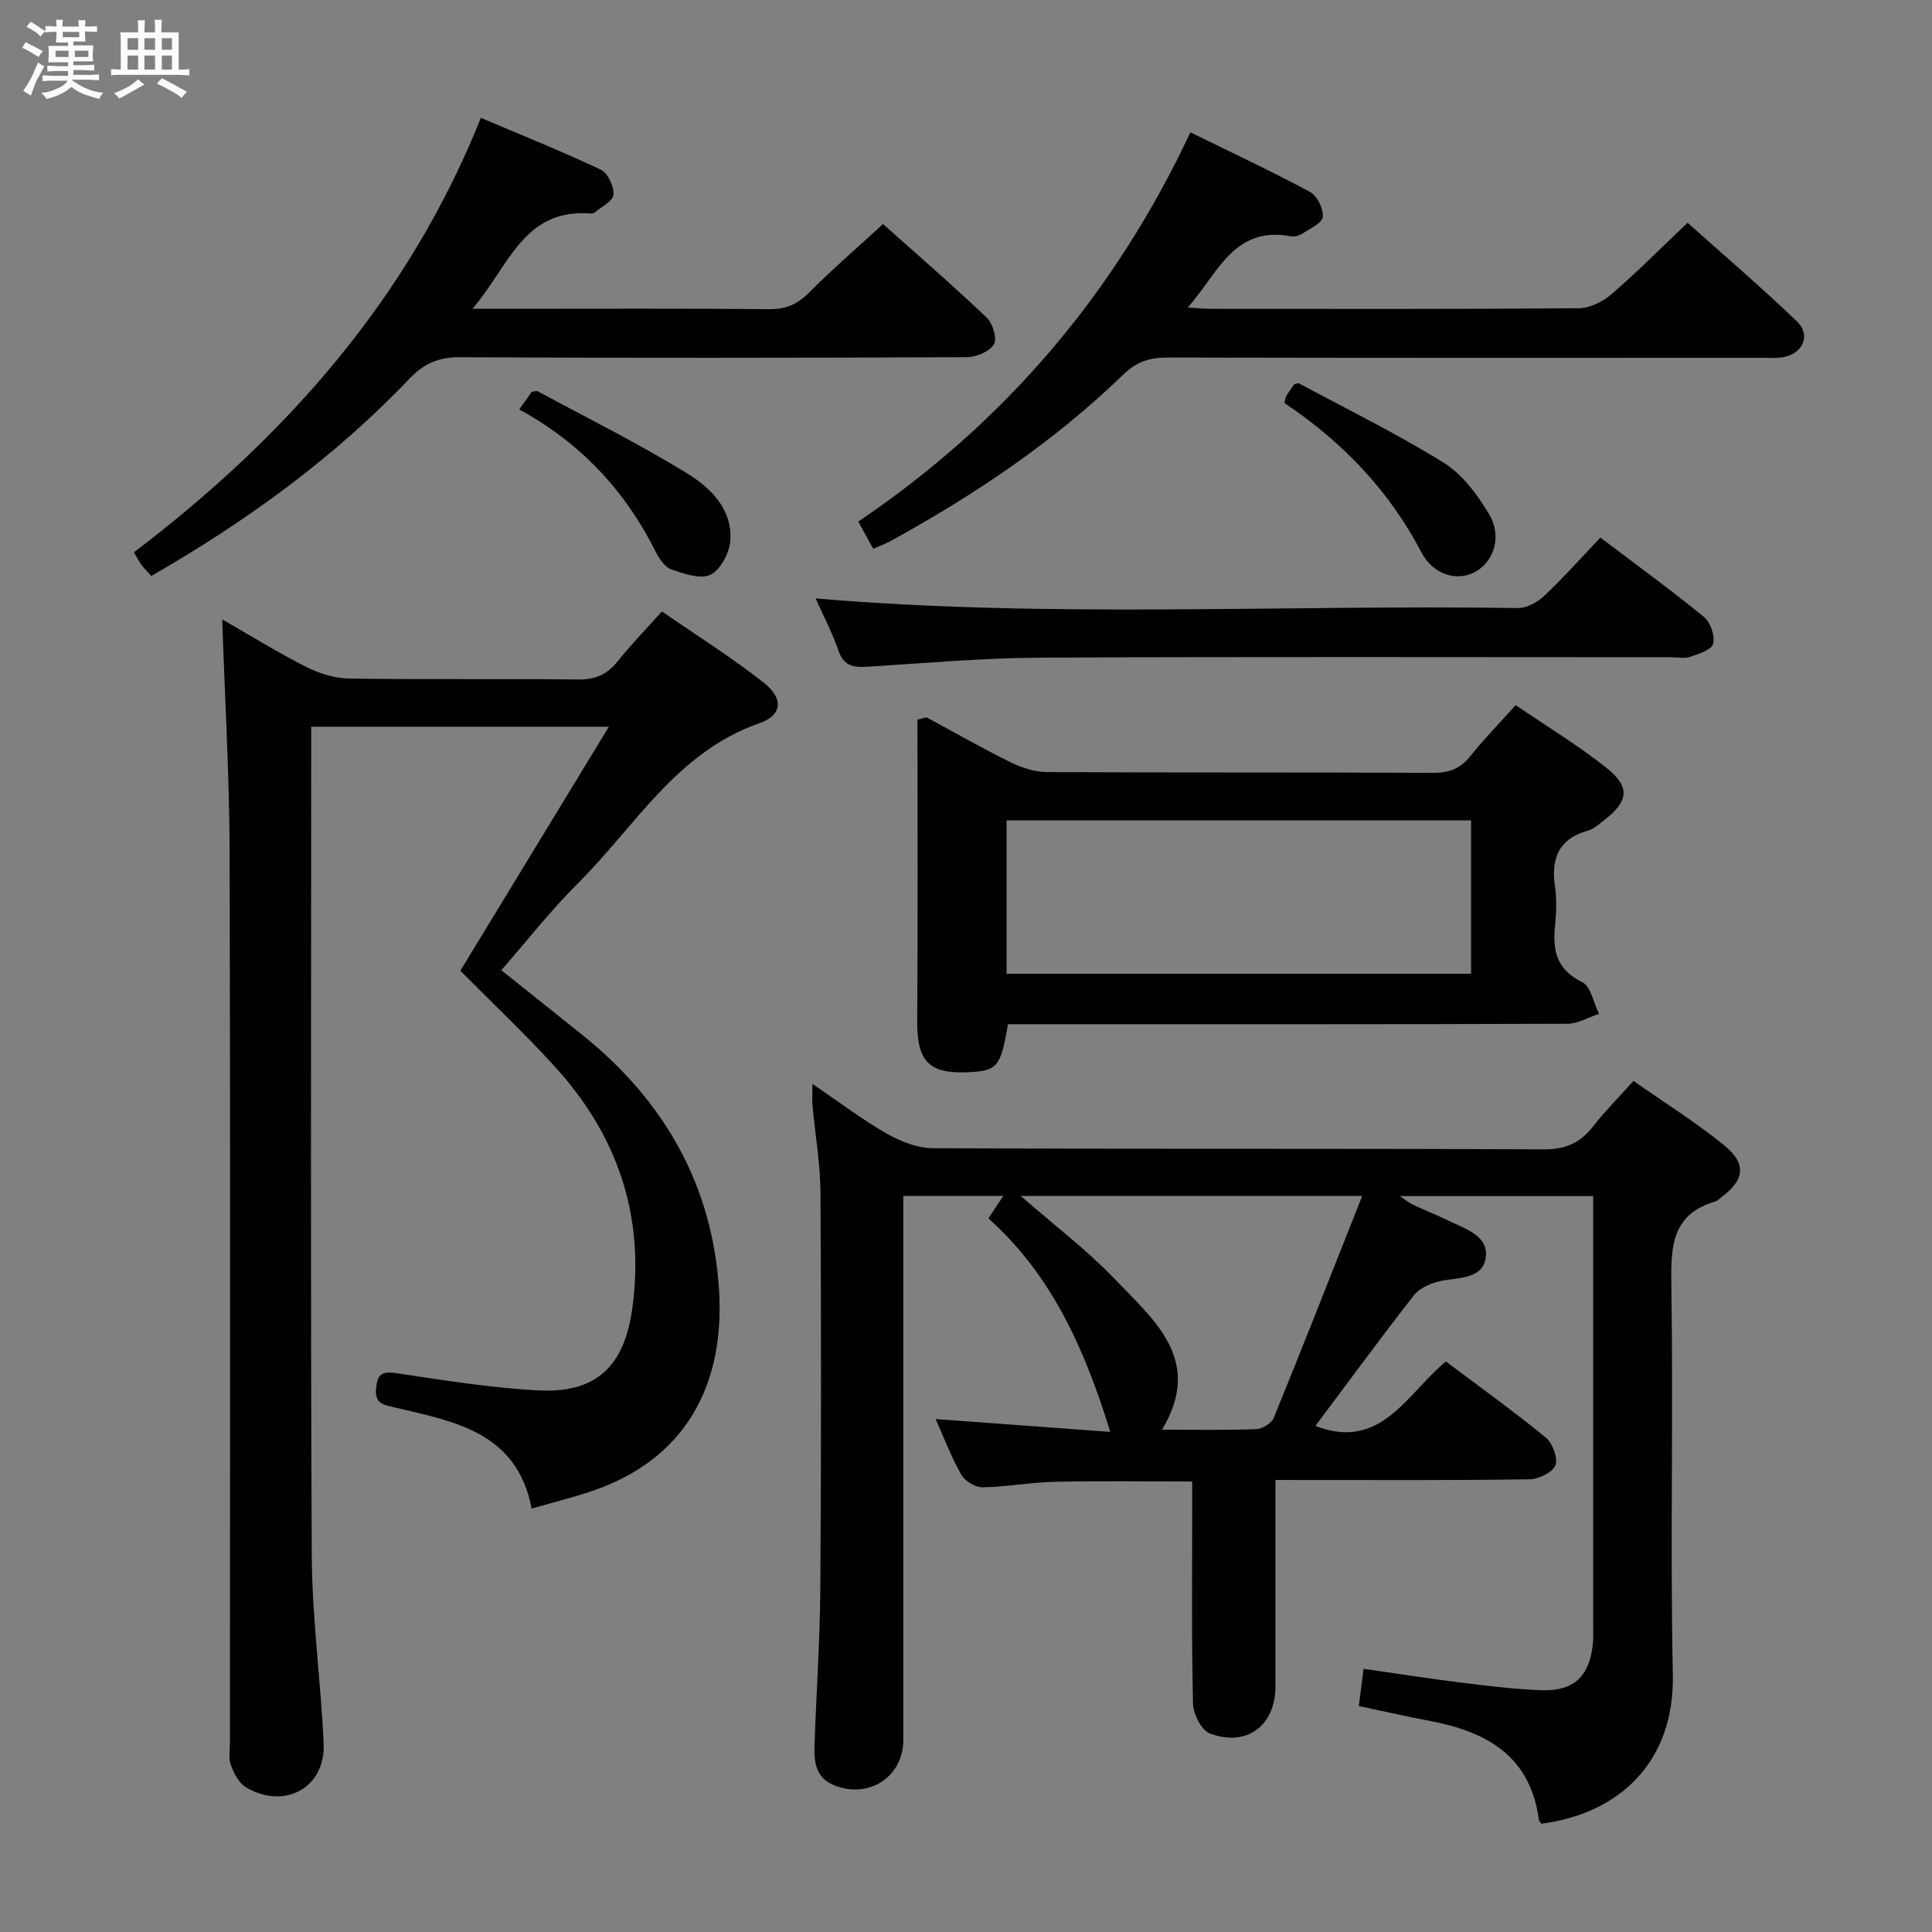 <svg enable-background="new 0 0 400 400" viewBox="0 0 400 400" xmlns="http://www.w3.org/2000/svg"><rect x="0" y="0" width="400" height="400" fill="#808080" stroke="none"/><path d="m6.8 9.5c.6.3 1.3.7 2.1 1.1-.4.4-.7.8-.9 1.2-.7-.4-1.3-.8-1.8-1.1s-1.1-.6-1.6-.8c.2-.4.5-.8.7-1.2.4.2.8.5 1.5.8zm.9 6.9c-.3.6-.5 1.1-.7 1.7s-.4 1.1-.6 1.7c-.6-.4-1.1-.7-1.6-1 .7-1 1.2-1.8 1.5-2.4.3-.5.6-1.1.8-1.7.3-.6.5-1.2.8-1.8.3.3.8.6 1.3.8-.7 1.3-1.2 2.2-1.5 2.7zm.1-11c.4.3 1 .7 1.7 1.1-.5.2-.8.6-1.1 1.1-.5-.6-1-1-1.4-1.2s-.9-.6-1.5-.8c.2-.4.5-.7.9-1.1.5.3.9.6 1.4.9zm10.5 13.1c1 .4 2 .6 3.1.7-.4.4-.7.8-.8 1.3-.9-.2-1.9-.6-3-.9-1-.4-2-.9-2.8-1.6-.5.4-1.1.9-1.9 1.3s-1.9.9-3.3 1.2c-.1-.3-.5-.8-1.1-1.3 1 0 2.1-.3 3.2-.8 1.2-.5 1.9-1 2.3-1.7h-3.2c-.4 0-1 0-2 .1v-1.2c1 0 1.7.1 2 .1h3.3v-1h-2.3c-.2 0-.9 0-2 .1v-1.2c1.2 0 1.9.1 2 .1h2.3v-.8h-4.1c0-.7.1-1.2.1-1.6 0-.5 0-1.1-.1-1.8h4.1v-.7h-2.5c0-.6.1-1.1.1-1.6v-.6h-.5c-.4 0-1 0-1.8.1v-1.3c1.2 0 1.9.1 2.1.1h.2c0-.3 0-.8-.1-1.4h1.4c0 .6-.1 1-.1 1.4h3.4c0-.4 0-.8-.1-1.3h1.5c0 .4-.1.9-.1 1.3.7 0 1.5 0 2.5-.1v1.2c-1 0-1.8-.1-2.5-.1v.6c0 .3 0 .8.1 1.5h-2.5v.8h4.1c0 .7-.1 1.3-.1 1.8s0 1 .1 1.5h-4.1v.8h1.4c.8 0 1.8 0 2.9-.1v1.2c-1 0-1.9-.1-2.8-.1h-1.5v1h3.2c.3 0 1 0 2.1-.1v1.2c-1.1 0-1.8-.1-2.1-.1h-3.4l-.1.1c1.4 1 2.4 1.5 3.4 1.9zm-4.1-6.7v-1.3h-2.7v1.3zm2.2-4.1v-1.1h-3.4v1.1zm1.9 4.1v-1.3h-2.8v1.3z" fill="#fafbfc"/><path d="m37 6.7v2.3 5.4c1 0 1.8 0 2.2-.1v1.3c-.6 0-1.5-.1-2.5-.1h-11.9c-.7 0-1.3 0-1.8.1v-1.3c.5 0 1.1.1 2 .1v-5.2c0-1 0-1.8-.1-2.5h3.7c0-1.3 0-2.1-.1-2.5h1.5c0 .4-.1 1.3-.1 2.5h2.2c0-1.2 0-2.1-.1-2.6h1.5c0 .4-.1 1.3-.1 2.6zm-12.3 13.7c-.3-.4-.7-.8-1.1-1.1 1.1-.4 2.1-.9 2.9-1.3.8-.5 1.5-1 2.1-1.6.4.4.9.8 1.3 1.1-2.5 1.4-4.2 2.4-5.2 2.9zm3.9-10.1v-2.4h-2.2v2.4zm0 4.1v-2.9h-2.2v2.9zm3.5-4.1v-2.4h-2.2v2.4zm0 4.1v-2.9h-2.2v2.9zm.4 2.9 1-1.1c.6.3 1.4.7 2.5 1.3s2 1.1 2.7 1.5c-.4.4-.8.8-1.1 1.3-.8-.8-2.5-1.7-5.1-3zm3.1-7v-2.4h-2.1v2.4zm0 4.1v-2.9h-2.1v2.9z" fill="#fafbfc"/><g fill="#000001"><path d="m264.07 306.41c0 14.77.01 28.75 0 42.74-.01 8.12-5.94 12.63-13.59 9.74-1.74-.66-3.43-4-3.48-6.14-.32-13.33-.16-26.66-.17-39.99 0-1.82 0-3.65 0-6.03-9.69 0-19.11-.15-28.51.06-4.97.11-9.92 1.06-14.89 1.14-1.5.02-3.64-1.28-4.4-2.6-2.03-3.53-3.47-7.41-5.32-11.53 12.49.92 24.36 1.79 36.17 2.66-5.25-16.91-11.97-32.33-25.24-44.21 1.05-1.59 1.92-2.9 3.08-4.65-6.88 0-13.4 0-20.7 0v5.67 106.99c0 7.64-7.18 12.29-14.37 9.34-3.85-1.58-4.13-4.92-4.01-8.34.37-10.81 1.12-21.62 1.2-32.43.19-27.33.19-54.66.03-81.99-.04-5.96-1.09-11.91-1.64-17.87-.11-1.24-.02-2.49-.02-4.56 5.52 3.75 10.26 7.36 15.4 10.3 2.85 1.63 6.34 2.99 9.55 3.01 42.16.2 84.33.05 126.49.24 4.48.02 7.5-1.31 10.15-4.72 2.44-3.13 5.27-5.96 8.39-9.45 6.35 4.45 12.81 8.5 18.7 13.26 4.82 3.89 4.34 7.26-.58 10.88-.4.3-.77.72-1.23.85-8.86 2.59-9.17 9.14-9.05 17 .43 26.99-.24 54 .31 80.99.36 18-11.06 28.73-27.23 30.81-.18-.27-.47-.53-.51-.82-1.77-13.39-11.05-18.34-22.88-20.53-4.73-.88-9.41-1.97-14.39-3.02.31-2.42.6-4.66.99-7.7 6.77.97 13.41 2.02 20.07 2.84 5.6.69 11.22 1.4 16.85 1.59 6.59.22 9.79-2.85 10.52-9.37.17-1.48.09-3 .09-4.5 0-27.5 0-55 0-82.5 0-1.82 0-3.65 0-5.93-13.32 0-26.38 0-40.02 0 1.09.73 1.86 1.38 2.74 1.8 2.4 1.13 4.88 2.1 7.27 3.26 3.54 1.73 8.54 3.17 7.74 7.86-.75 4.39-5.86 3.87-9.53 4.71-1.92.44-4.17 1.44-5.33 2.93-6.95 8.9-13.63 18.01-20.38 27.02 13.55 5.29 18.92-6.66 27.02-13.34 6.98 5.25 13.99 10.28 20.66 15.73 1.41 1.16 2.58 4.25 2.01 5.75-.56 1.48-3.45 2.88-5.34 2.91-15.33.24-30.66.14-46 .15-2-.01-3.97-.01-6.62-.01zm17.96-58.81c-24.46 0-47.25 0-70.7 0 6.95 6.08 13.74 11.22 19.56 17.3 8.13 8.5 18.32 16.77 9.69 31.1 6.85 0 13.16.13 19.47-.11 1.28-.05 3.21-1.21 3.67-2.33 6.11-15 12.03-30.09 18.31-45.96z"/><path d="m46.01 128.24c6.17 3.53 11.65 6.95 17.39 9.84 2.7 1.36 5.89 2.36 8.88 2.41 15.82.23 31.65.01 47.48.19 3.52.04 5.95-1.04 8.1-3.74 2.69-3.37 5.71-6.47 9.18-10.35 7.12 4.92 14.42 9.49 21.13 14.79 4.11 3.25 3.8 6.7-.96 8.36-17.17 5.99-25.74 21.42-37.6 33.19-5.53 5.49-10.36 11.69-15.82 17.94 5.74 4.59 11.3 9 16.83 13.44 16.93 13.61 26.93 31.13 28.26 52.89 1.15 18.87-6.35 35.16-27.31 41.84-3.61 1.15-7.29 2.09-11.5 3.29-3.05-15.93-16.09-18.02-28.44-20.96-2.29-.55-4.08-.76-3.77-3.92.28-2.84 1.11-3.6 4.07-3.16 9.83 1.44 19.69 3.08 29.59 3.58 12.08.61 17.81-5.14 19.42-17.15 2.57-19.26-3.21-35.78-16.09-49.92-6.16-6.76-12.83-13.05-19.54-19.82 10.07-16.54 20.21-33.21 30.75-50.52-20.87 0-40.89 0-61.63 0v5.28c0 55.48-.16 110.96.12 166.44.07 12.93 1.87 25.85 2.46 38.79.41 9.11-8.02 13.8-16.06 9.09-1.47-.86-2.53-2.9-3.15-4.63-.53-1.48-.18-3.29-.19-4.96 0-61.48.1-122.95-.07-184.43-.06-15.62-.98-31.21-1.53-47.8z"/><path d="m191.82 148.51c5.82 3.14 11.57 6.44 17.51 9.36 2.28 1.12 4.97 1.97 7.47 1.98 26.66.14 53.33.03 79.99.16 3.32.02 5.6-.93 7.65-3.49 2.8-3.5 5.95-6.73 9.36-10.53 6.34 4.33 12.9 8.28 18.82 13 4.98 3.97 4.54 6.9-.47 10.8-1.05.81-2.11 1.82-3.33 2.16-6.1 1.69-7.73 5.77-6.88 11.61.38 2.61.29 5.35.02 7.98-.54 5.14.22 9.18 5.61 11.79 1.8.87 2.36 4.31 3.48 6.58-2.19.72-4.38 2.05-6.58 2.05-36.66.13-73.32.09-109.99.09-1.96 0-3.92 0-5.8 0-1.45 8.74-2.19 9.63-7.95 9.93-8.44.44-10.88-2.18-10.83-10.61.14-20.79.05-41.58.05-62.38.62-.15 1.25-.32 1.87-.48zm112.75 21.34c-32.25 0-64.24 0-96.17 0v31.76h96.17c0-10.72 0-21.13 0-31.76z"/><path d="m177.7 107.99c30.47-20.61 53.14-47.31 68.76-80.59 8.53 4.19 16.77 8.04 24.77 12.34 1.48.79 2.79 3.49 2.64 5.18-.11 1.26-2.63 2.39-4.19 3.42-.65.43-1.64.73-2.38.59-11.8-2.25-15.11 7.61-21.38 14.75 2.15.12 3.56.26 4.97.26 25.32.01 50.63.08 75.94-.12 2.29-.02 4.98-1.33 6.77-2.87 5.29-4.55 10.21-9.53 15.8-14.83 7.24 6.48 15.17 13.26 22.68 20.46 2.9 2.78 1.18 6.65-2.85 7.36-1.62.28-3.32.14-4.98.14-40.8.01-81.61.04-122.41-.06-3.7-.01-6.45.79-9.26 3.51-14.3 13.88-30.73 24.88-48.14 34.46-.99.55-2.08.94-3.65 1.63-1.03-1.89-1.99-3.64-3.09-5.63z"/><path d="m182.82 46.38c6.71 6 14.24 12.51 21.45 19.35 1.26 1.2 2.23 4.42 1.51 5.57-.95 1.51-3.69 2.65-5.67 2.65-34.98.15-69.97.19-104.95.01-4.38-.02-7.39 1.31-10.35 4.41-15.61 16.38-33.72 29.52-53.49 40.88-.76-.85-1.45-1.53-2.03-2.3-.49-.66-.86-1.41-1.56-2.6 31.33-23.81 56.81-52.42 71.83-89.95 8.47 3.6 16.77 6.92 24.83 10.73 1.46.69 2.76 3.49 2.62 5.19-.11 1.34-2.52 2.52-3.95 3.72-.22.18-.65.17-.97.15-13.82-.97-16.78 11.09-24.28 19.74h8c17.82 0 35.65-.09 53.47.08 3.47.03 5.86-1.05 8.27-3.48 4.81-4.82 9.96-9.26 15.27-14.15z"/><path d="m168.87 123.9c48.53 4.13 96.98 1.26 145.36 1.99 1.83.03 4.05-1.18 5.45-2.49 3.99-3.76 7.64-7.87 11.67-12.1 7.51 5.69 14.63 10.87 21.44 16.43 1.35 1.1 2.29 3.89 1.9 5.55-.29 1.23-2.96 2.1-4.72 2.7-1.19.41-2.64.09-3.97.09-43.5 0-86.99-.13-130.49.09-11.95.06-23.9 1.12-35.84 1.88-2.95.19-4.99-.12-6.1-3.4-1.28-3.74-3.16-7.27-4.7-10.74z"/><path d="m265.92 83.44c.24-.92.25-1.27.41-1.52.54-.83 1.13-1.63 1.66-2.39.38-.07.76-.26.96-.15 10.03 5.39 20.29 10.42 29.95 16.42 3.87 2.4 6.98 6.61 9.38 10.62 2.81 4.69.97 10.04-3.07 12.09-3.65 1.86-8.48.5-10.92-4.15-6.71-12.83-16.33-22.86-28.37-30.92z"/><path d="m107.5 84.77c1.18-1.66 1.93-2.72 2.59-3.64.57-.08.97-.26 1.2-.14 10.33 5.58 20.88 10.82 30.87 16.95 4.88 2.99 9.52 7.41 9.04 13.99-.18 2.54-2.02 6.04-4.1 7.06-2.07 1.01-5.51-.21-8.13-1.11-1.35-.47-2.51-2.22-3.22-3.66-6.28-12.53-15.37-22.41-28.25-29.45z"/></g></svg>